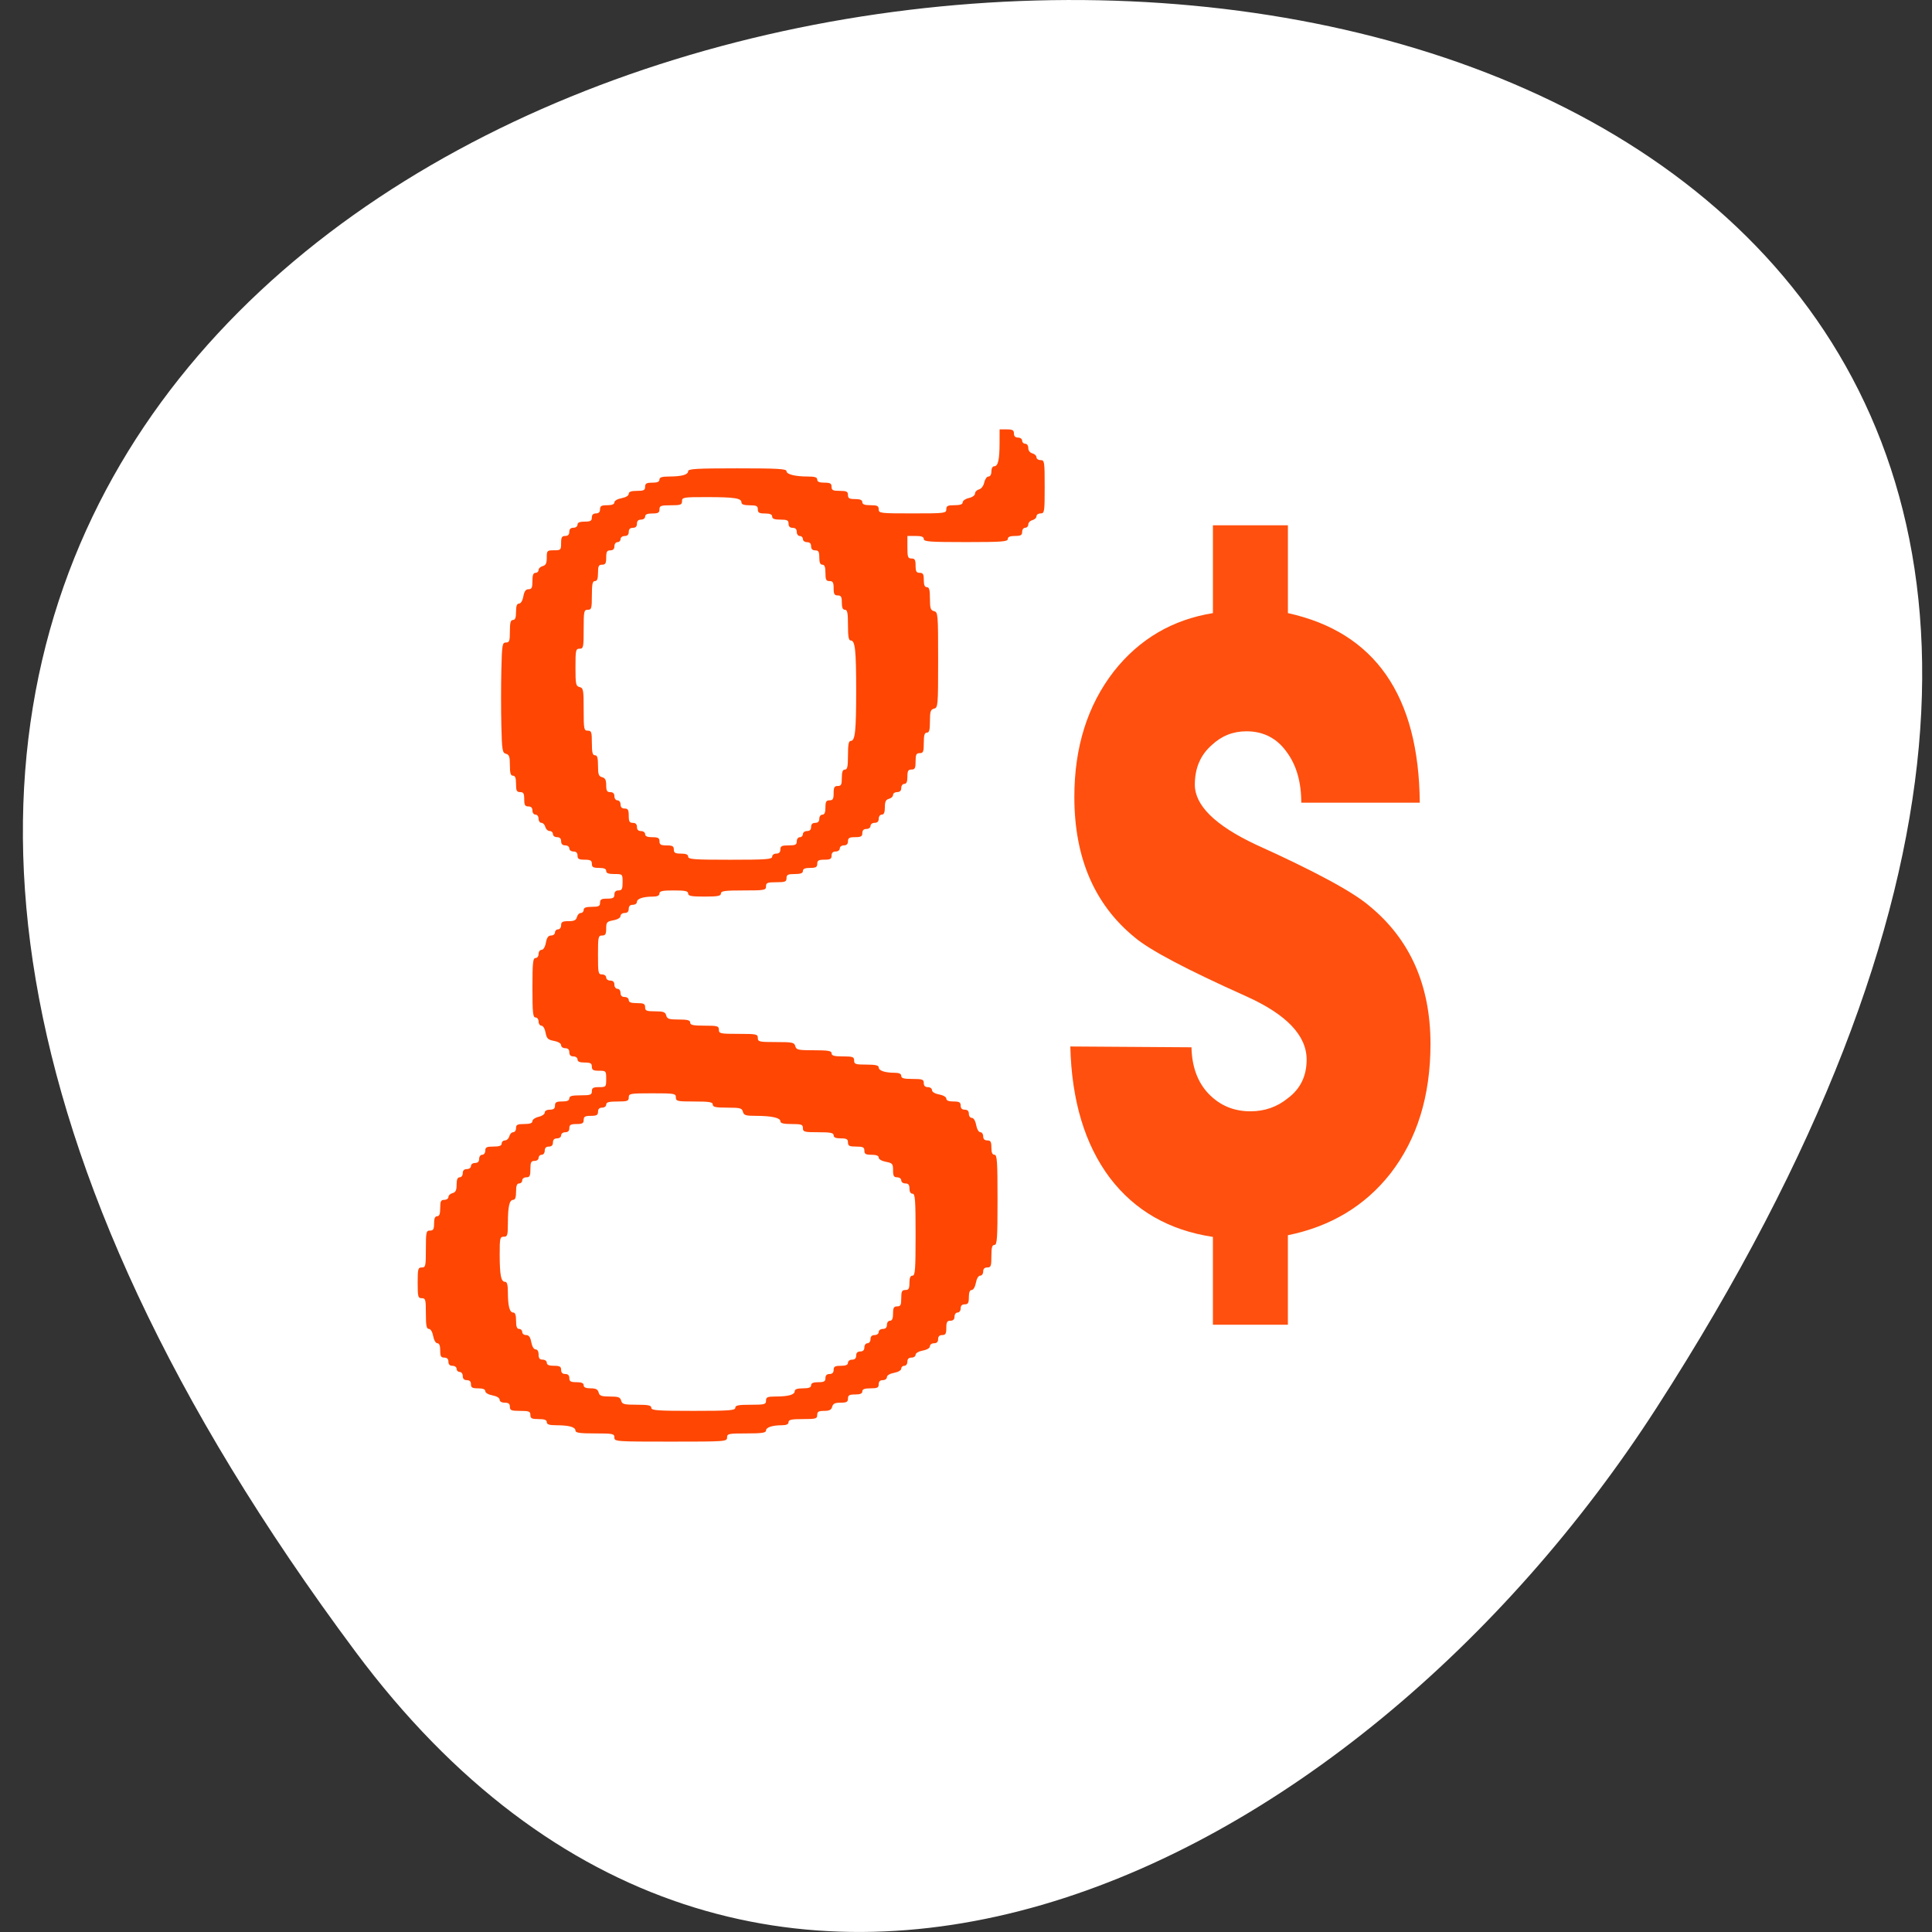 <svg xmlns="http://www.w3.org/2000/svg" viewBox="0 0 256 256"><rect x="0" y="0" width="256" height="256" fill="#333333" stroke="none"/><g transform="translate(0 -796.36)"><path d="m47.11 1015.23c-198.41-266.38 347.6-304.22 172.38-32.31-39.947 61.991-119.83 102.86-172.38 32.31" style="fill:#fff;color:#000"/><g style="fill:#ff4500"><path d="m 81.41 986.84 c 0 -0.505 -0.181 -0.543 -2.579 -0.543 -2.02 0 -2.579 -0.082 -2.579 -0.376 0 -0.467 -0.835 -0.702 -2.511 -0.707 -0.964 -0.003 -1.29 -0.107 -1.29 -0.411 0 -0.294 -0.302 -0.407 -1.086 -0.407 -0.905 0 -1.086 -0.091 -1.086 -0.543 0 -0.471 -0.181 -0.543 -1.358 -0.543 -1.177 0 -1.358 -0.072 -1.358 -0.543 0 -0.398 -0.181 -0.543 -0.679 -0.543 -0.413 0 -0.679 -0.155 -0.679 -0.395 0 -0.236 -0.381 -0.467 -0.95 -0.573 -0.544 -0.102 -0.95 -0.339 -0.95 -0.555 0 -0.25 -0.32 -0.377 -0.95 -0.377 -0.769 0 -0.95 -0.103 -0.95 -0.543 0 -0.362 -0.181 -0.543 -0.543 -0.543 -0.362 0 -0.543 -0.181 -0.543 -0.543 0 -0.302 -0.181 -0.543 -0.407 -0.543 -0.224 0 -0.407 -0.183 -0.407 -0.407 0 -0.226 -0.241 -0.407 -0.543 -0.407 -0.362 0 -0.543 -0.181 -0.543 -0.543 0 -0.362 -0.181 -0.543 -0.543 -0.543 -0.44 0 -0.543 -0.181 -0.543 -0.95 0 -0.63 -0.127 -0.95 -0.377 -0.95 -0.216 0 -0.453 -0.406 -0.555 -0.95 -0.107 -0.569 -0.337 -0.95 -0.573 -0.95 -0.31 0 -0.395 -0.435 -0.395 -2.036 0 -1.855 -0.048 -2.036 -0.543 -2.036 -0.495 0 -0.543 -0.181 -0.543 -2.036 0 -1.855 0.048 -2.036 0.543 -2.036 0.503 0 0.543 -0.181 0.543 -2.444 0 -2.263 0.04 -2.444 0.543 -2.444 0.44 0 0.543 -0.181 0.543 -0.95 0 -0.664 0.123 -0.95 0.407 -0.95 0.294 0 0.407 -0.302 0.407 -1.086 0 -0.905 0.09 -1.086 0.543 -1.086 0.299 0 0.543 -0.169 0.543 -0.376 0 -0.207 0.244 -0.439 0.543 -0.518 0.416 -0.109 0.543 -0.37 0.543 -1.118 0 -0.686 0.121 -0.976 0.407 -0.976 0.226 0 0.407 -0.241 0.407 -0.543 0 -0.362 0.181 -0.543 0.543 -0.543 0.302 0 0.543 -0.181 0.543 -0.407 0 -0.226 0.241 -0.407 0.543 -0.407 0.362 0 0.543 -0.181 0.543 -0.543 0 -0.302 0.181 -0.543 0.407 -0.543 0.226 0 0.407 -0.241 0.407 -0.543 0 -0.453 0.181 -0.543 1.086 -0.543 0.784 0 1.086 -0.113 1.086 -0.407 0 -0.224 0.195 -0.407 0.433 -0.407 0.238 0 0.497 -0.244 0.575 -0.543 0.078 -0.299 0.311 -0.543 0.518 -0.543 0.207 0 0.376 -0.244 0.376 -0.543 0 -0.453 0.181 -0.543 1.086 -0.543 0.757 0 1.086 -0.117 1.086 -0.386 0 -0.212 0.367 -0.466 0.815 -0.565 0.448 -0.098 0.815 -0.352 0.815 -0.565 0 -0.23 0.273 -0.386 0.679 -0.386 0.498 0 0.679 -0.145 0.679 -0.543 0 -0.44 0.181 -0.543 0.95 -0.543 0.664 0 0.95 -0.123 0.95 -0.407 0 -0.313 0.347 -0.407 1.493 -0.407 1.312 0 1.493 -0.066 1.493 -0.543 0 -0.44 0.181 -0.543 0.95 -0.543 0.928 0 0.95 -0.026 0.95 -1.086 0 -1.06 -0.023 -1.086 -0.95 -1.086 -0.769 0 -0.95 -0.103 -0.95 -0.543 0 -0.44 -0.181 -0.543 -0.95 -0.543 -0.664 0 -0.95 -0.123 -0.95 -0.407 0 -0.226 -0.241 -0.407 -0.543 -0.407 -0.362 0 -0.543 -0.181 -0.543 -0.543 0 -0.362 -0.181 -0.543 -0.543 -0.543 -0.299 0 -0.543 -0.178 -0.543 -0.395 0 -0.236 -0.38 -0.466 -0.943 -0.572 -0.807 -0.151 -0.968 -0.31 -1.116 -1.098 -0.098 -0.522 -0.336 -0.921 -0.55 -0.921 -0.207 0 -0.377 -0.244 -0.377 -0.543 0 -0.302 -0.181 -0.543 -0.407 -0.543 -0.343 0 -0.407 -0.618 -0.407 -3.937 0 -3.318 0.064 -3.937 0.407 -3.937 0.226 0 0.407 -0.241 0.407 -0.543 0 -0.299 0.178 -0.543 0.395 -0.543 0.236 0 0.467 -0.381 0.573 -0.95 0.129 -0.688 0.32 -0.95 0.691 -0.95 0.282 0 0.513 -0.183 0.513 -0.407 0 -0.224 0.183 -0.407 0.407 -0.407 0.226 0 0.407 -0.241 0.407 -0.543 0 -0.442 0.181 -0.543 0.976 -0.543 0.747 0 1.01 -0.127 1.118 -0.543 0.078 -0.299 0.311 -0.543 0.518 -0.543 0.207 0 0.376 -0.183 0.376 -0.407 0 -0.294 0.302 -0.407 1.086 -0.407 0.905 0 1.086 -0.091 1.086 -0.543 0 -0.44 0.181 -0.543 0.95 -0.543 0.769 0 0.95 -0.103 0.95 -0.543 0 -0.362 0.181 -0.543 0.543 -0.543 0.453 0 0.543 -0.181 0.543 -1.086 0 -1.086 0 -1.086 -1.086 -1.086 -0.784 0 -1.086 -0.113 -1.086 -0.407 0 -0.284 -0.287 -0.407 -0.95 -0.407 -0.769 0 -0.95 -0.103 -0.95 -0.543 0 -0.44 -0.181 -0.543 -0.95 -0.543 -0.769 0 -0.95 -0.103 -0.95 -0.543 0 -0.362 -0.181 -0.543 -0.543 -0.543 -0.302 0 -0.543 -0.181 -0.543 -0.407 0 -0.226 -0.241 -0.407 -0.543 -0.407 -0.362 0 -0.543 -0.181 -0.543 -0.543 0 -0.362 -0.181 -0.543 -0.543 -0.543 -0.302 0 -0.543 -0.181 -0.543 -0.407 0 -0.224 -0.195 -0.407 -0.433 -0.407 -0.238 0 -0.497 -0.244 -0.575 -0.543 -0.078 -0.299 -0.311 -0.543 -0.518 -0.543 -0.207 0 -0.376 -0.244 -0.376 -0.543 0 -0.302 -0.181 -0.543 -0.407 -0.543 -0.226 0 -0.407 -0.241 -0.407 -0.543 0 -0.362 -0.181 -0.543 -0.543 -0.543 -0.44 0 -0.543 -0.181 -0.543 -0.95 0 -0.769 -0.103 -0.95 -0.543 -0.95 -0.453 0 -0.543 -0.181 -0.543 -1.086 0 -0.784 -0.113 -1.086 -0.407 -1.086 -0.309 0 -0.407 -0.335 -0.407 -1.383 0 -1.136 -0.093 -1.407 -0.522 -1.52 -0.477 -0.125 -0.53 -0.453 -0.611 -3.776 -0.049 -2 -0.048 -5.288 0 -7.304 0.083 -3.404 0.126 -3.665 0.611 -3.665 0.452 0 0.522 -0.201 0.522 -1.493 0 -1.146 0.095 -1.493 0.407 -1.493 0.294 0 0.407 -0.302 0.407 -1.086 0 -0.769 0.115 -1.086 0.395 -1.086 0.236 0 0.467 -0.381 0.573 -0.95 0.129 -0.688 0.32 -0.95 0.691 -0.95 0.417 0 0.513 -0.202 0.513 -1.086 0 -0.784 0.113 -1.086 0.407 -1.086 0.224 0 0.407 -0.169 0.407 -0.376 0 -0.207 0.244 -0.439 0.543 -0.518 0.416 -0.109 0.543 -0.37 0.543 -1.118 0 -0.934 0.04 -0.976 0.95 -0.976 0.905 0 0.95 -0.045 0.95 -0.95 0 -0.769 0.103 -0.95 0.543 -0.95 0.362 0 0.543 -0.181 0.543 -0.543 0 -0.362 0.181 -0.543 0.543 -0.543 0.302 0 0.543 -0.181 0.543 -0.407 0 -0.284 0.287 -0.407 0.95 -0.407 0.769 0 0.95 -0.103 0.95 -0.543 0 -0.362 0.181 -0.543 0.543 -0.543 0.362 0 0.543 -0.181 0.543 -0.543 0 -0.44 0.181 -0.543 0.95 -0.543 0.63 0 0.95 -0.127 0.95 -0.377 0 -0.216 0.406 -0.453 0.95 -0.555 0.569 -0.107 0.95 -0.337 0.95 -0.573 0 -0.28 0.317 -0.395 1.086 -0.395 0.905 0 1.086 -0.091 1.086 -0.543 0 -0.44 0.181 -0.543 0.95 -0.543 0.664 0 0.95 -0.123 0.95 -0.407 0 -0.304 0.326 -0.408 1.29 -0.411 1.676 -0.005 2.511 -0.24 2.511 -0.707 0 -0.309 1.149 -0.376 6.516 -0.376 5.348 0 6.516 0.067 6.516 0.373 0 0.427 1.156 0.713 2.885 0.713 0.875 0 1.188 0.107 1.188 0.407 0 0.284 0.287 0.407 0.95 0.407 0.769 0 0.95 0.103 0.95 0.543 0 0.452 0.181 0.543 1.086 0.543 0.905 0 1.086 0.091 1.086 0.543 0 0.44 0.181 0.543 0.95 0.543 0.664 0 0.95 0.123 0.95 0.407 0 0.294 0.302 0.407 1.086 0.407 0.905 0 1.086 0.091 1.086 0.543 0 0.521 0.181 0.543 4.48 0.543 4.299 0 4.48 -0.022 4.48 -0.543 0 -0.453 0.181 -0.543 1.086 -0.543 0.757 0 1.086 -0.117 1.086 -0.386 0 -0.212 0.367 -0.466 0.815 -0.565 0.468 -0.103 0.815 -0.354 0.815 -0.59 0 -0.226 0.237 -0.473 0.528 -0.549 0.307 -0.08 0.6 -0.467 0.7 -0.925 0.095 -0.433 0.346 -0.787 0.559 -0.787 0.23 0 0.386 -0.273 0.386 -0.679 0 -0.397 0.156 -0.679 0.376 -0.679 0.504 0 0.702 -0.856 0.707 -3.054 l 0.004 -1.833 h 0.95 c 0.769 0 0.95 0.103 0.95 0.543 0 0.362 0.181 0.543 0.543 0.543 0.302 0 0.543 0.181 0.543 0.407 0 0.224 0.183 0.407 0.407 0.407 0.232 0 0.407 0.244 0.407 0.568 0 0.34 0.218 0.625 0.543 0.71 0.299 0.078 0.543 0.311 0.543 0.518 0 0.207 0.244 0.376 0.543 0.376 0.515 0 0.543 0.181 0.543 3.53 0 3.349 -0.028 3.53 -0.543 3.53 -0.299 0 -0.543 0.169 -0.543 0.376 0 0.207 -0.244 0.439 -0.543 0.518 -0.299 0.078 -0.543 0.337 -0.543 0.575 0 0.238 -0.183 0.433 -0.407 0.433 -0.226 0 -0.407 0.241 -0.407 0.543 0 0.44 -0.181 0.543 -0.95 0.543 -0.664 0 -0.95 0.123 -0.95 0.407 0 0.349 -0.799 0.407 -5.566 0.407 -4.766 0 -5.566 -0.058 -5.566 -0.407 0 -0.294 -0.302 -0.407 -1.086 -0.407 h -1.086 v 1.493 c 0 1.312 0.066 1.493 0.543 1.493 0.44 0 0.543 0.181 0.543 0.95 0 0.769 0.103 0.95 0.543 0.95 0.44 0 0.543 0.181 0.543 0.95 0 0.664 0.123 0.95 0.407 0.95 0.313 0 0.407 0.35 0.407 1.519 0 1.29 0.082 1.54 0.543 1.661 0.523 0.137 0.543 0.37 0.543 6.459 0 6.089 -0.02 6.322 -0.543 6.459 -0.461 0.121 -0.543 0.37 -0.543 1.661 0 1.169 -0.094 1.519 -0.407 1.519 -0.308 0 -0.407 0.332 -0.407 1.358 0 1.177 -0.072 1.358 -0.543 1.358 -0.453 0 -0.543 0.181 -0.543 1.086 0 0.905 -0.091 1.086 -0.543 1.086 -0.44 0 -0.543 0.181 -0.543 0.95 0 0.664 -0.123 0.95 -0.407 0.95 -0.226 0 -0.407 0.241 -0.407 0.543 0 0.362 -0.181 0.543 -0.543 0.543 -0.299 0 -0.543 0.169 -0.543 0.376 0 0.207 -0.244 0.439 -0.543 0.518 -0.416 0.109 -0.543 0.37 -0.543 1.118 0 0.686 -0.121 0.976 -0.407 0.976 -0.226 0 -0.407 0.241 -0.407 0.543 0 0.362 -0.181 0.543 -0.543 0.543 -0.302 0 -0.543 0.181 -0.543 0.407 0 0.226 -0.241 0.407 -0.543 0.407 -0.362 0 -0.543 0.181 -0.543 0.543 0 0.44 -0.181 0.543 -0.95 0.543 -0.769 0 -0.95 0.103 -0.95 0.543 0 0.362 -0.181 0.543 -0.543 0.543 -0.302 0 -0.543 0.181 -0.543 0.407 0 0.226 -0.241 0.407 -0.543 0.407 -0.362 0 -0.543 0.181 -0.543 0.543 0 0.44 -0.181 0.543 -0.95 0.543 -0.769 0 -0.95 0.103 -0.95 0.543 0 0.44 -0.181 0.543 -0.95 0.543 -0.664 0 -0.95 0.123 -0.95 0.407 0 0.294 -0.302 0.407 -1.086 0.407 -0.905 0 -1.086 0.091 -1.086 0.543 0 0.471 -0.181 0.543 -1.358 0.543 -1.177 0 -1.358 0.072 -1.358 0.543 0 0.51 -0.181 0.543 -2.987 0.543 -2.474 0 -2.987 0.07 -2.987 0.407 0 0.328 -0.422 0.407 -2.172 0.407 -1.75 0 -2.172 -0.079 -2.172 -0.407 0 -0.323 -0.392 -0.407 -1.901 -0.407 -1.508 0 -1.901 0.084 -1.901 0.407 0 0.278 -0.281 0.408 -0.882 0.411 -1.29 0.005 -2.104 0.279 -2.104 0.707 0 0.207 -0.244 0.376 -0.543 0.376 -0.362 0 -0.543 0.181 -0.543 0.543 0 0.362 -0.181 0.543 -0.543 0.543 -0.299 0 -0.543 0.178 -0.543 0.395 0 0.236 -0.381 0.467 -0.95 0.573 -0.864 0.162 -0.95 0.262 -0.95 1.098 0 0.739 -0.107 0.92 -0.543 0.92 -0.505 0 -0.543 0.181 -0.543 2.579 0 2.398 0.038 2.579 0.543 2.579 0.302 0 0.543 0.181 0.543 0.407 0 0.226 0.241 0.407 0.543 0.407 0.362 0 0.543 0.181 0.543 0.543 0 0.302 0.181 0.543 0.407 0.543 0.226 0 0.407 0.241 0.407 0.543 0 0.362 0.181 0.543 0.543 0.543 0.302 0 0.543 0.181 0.543 0.407 0 0.294 0.302 0.407 1.086 0.407 0.905 0 1.086 0.091 1.086 0.543 0 0.469 0.181 0.543 1.326 0.543 1.098 0 1.35 0.093 1.468 0.543 0.121 0.461 0.37 0.543 1.661 0.543 1.169 0 1.519 0.094 1.519 0.407 0 0.323 0.392 0.407 1.901 0.407 1.72 0 1.901 0.052 1.901 0.543 0 0.505 0.181 0.543 2.579 0.543 2.398 0 2.579 0.038 2.579 0.543 0 0.502 0.181 0.543 2.412 0.543 2.184 0 2.425 0.051 2.554 0.543 0.128 0.49 0.37 0.543 2.475 0.543 1.893 0 2.333 0.077 2.333 0.407 0 0.313 0.347 0.407 1.493 0.407 1.312 0 1.493 0.066 1.493 0.543 0 0.483 0.181 0.543 1.629 0.543 1.206 0 1.629 0.097 1.629 0.376 0 0.428 0.814 0.701 2.104 0.707 0.602 0.002 0.882 0.133 0.882 0.411 0 0.313 0.347 0.407 1.493 0.407 1.312 0 1.493 0.066 1.493 0.543 0 0.362 0.181 0.543 0.543 0.543 0.299 0 0.543 0.178 0.543 0.395 0 0.236 0.381 0.467 0.95 0.573 0.544 0.102 0.95 0.339 0.95 0.555 0 0.25 0.32 0.377 0.95 0.377 0.769 0 0.95 0.103 0.95 0.543 0 0.362 0.181 0.543 0.543 0.543 0.362 0 0.543 0.181 0.543 0.543 0 0.299 0.178 0.543 0.395 0.543 0.236 0 0.467 0.381 0.573 0.95 0.102 0.544 0.339 0.95 0.555 0.95 0.207 0 0.377 0.244 0.377 0.543 0 0.362 0.181 0.543 0.543 0.543 0.44 0 0.543 0.181 0.543 0.95 0 0.664 0.123 0.95 0.407 0.95 0.35 0 0.407 0.845 0.407 5.973 0 5.128 -0.058 5.973 -0.407 5.973 -0.313 0 -0.407 0.347 -0.407 1.493 0 1.312 -0.066 1.493 -0.543 1.493 -0.362 0 -0.543 0.181 -0.543 0.543 0 0.299 -0.178 0.543 -0.395 0.543 -0.236 0 -0.467 0.381 -0.573 0.95 -0.102 0.544 -0.339 0.95 -0.555 0.95 -0.25 0 -0.377 0.32 -0.377 0.95 0 0.769 -0.103 0.95 -0.543 0.95 -0.362 0 -0.543 0.181 -0.543 0.543 0 0.302 -0.181 0.543 -0.407 0.543 -0.226 0 -0.407 0.241 -0.407 0.543 0 0.362 -0.181 0.543 -0.543 0.543 -0.44 0 -0.543 0.181 -0.543 0.95 0 0.769 -0.103 0.95 -0.543 0.95 -0.362 0 -0.543 0.181 -0.543 0.543 0 0.362 -0.181 0.543 -0.543 0.543 -0.299 0 -0.543 0.178 -0.543 0.395 0 0.236 -0.381 0.467 -0.95 0.573 -0.544 0.102 -0.95 0.339 -0.95 0.555 0 0.207 -0.244 0.377 -0.543 0.377 -0.362 0 -0.543 0.181 -0.543 0.543 0 0.302 -0.181 0.543 -0.407 0.543 -0.224 0 -0.407 0.17 -0.407 0.377 0 0.216 -0.406 0.453 -0.95 0.555 -0.569 0.107 -0.95 0.337 -0.95 0.573 0 0.217 -0.244 0.395 -0.543 0.395 -0.362 0 -0.543 0.181 -0.543 0.543 0 0.453 -0.181 0.543 -1.086 0.543 -0.784 0 -1.086 0.113 -1.086 0.407 0 0.284 -0.287 0.407 -0.95 0.407 -0.769 0 -0.95 0.103 -0.95 0.543 0 0.442 -0.181 0.543 -0.976 0.543 -0.747 0 -1.01 0.127 -1.118 0.543 -0.107 0.408 -0.37 0.543 -1.061 0.543 -0.738 0 -0.919 0.107 -0.919 0.543 0 0.491 -0.181 0.543 -1.901 0.543 -1.508 0 -1.901 0.084 -1.901 0.407 0 0.278 -0.281 0.408 -0.882 0.411 -1.29 0.005 -2.104 0.279 -2.104 0.707 0 0.293 -0.564 0.376 -2.579 0.376 -2.398 0 -2.579 0.038 -2.579 0.543 0 0.53 -0.181 0.543 -7.466 0.543 -7.285 0 -7.466 -0.013 -7.466 -0.543 z m 16.02 -3.937 c 0 -0.326 0.407 -0.407 2.036 -0.407 1.855 0 2.036 -0.048 2.036 -0.543 0 -0.466 0.182 -0.544 1.29 -0.547 1.676 -0.005 2.511 -0.24 2.511 -0.707 0 -0.257 0.342 -0.376 1.086 -0.376 0.784 0 1.086 -0.113 1.086 -0.407 0 -0.284 0.287 -0.407 0.95 -0.407 0.769 0 0.95 -0.103 0.95 -0.543 0 -0.362 0.181 -0.543 0.543 -0.543 0.362 0 0.543 -0.181 0.543 -0.543 0 -0.44 0.181 -0.543 0.95 -0.543 0.664 0 0.95 -0.123 0.95 -0.407 0 -0.226 0.241 -0.407 0.543 -0.407 0.362 0 0.543 -0.181 0.543 -0.543 0 -0.362 0.181 -0.543 0.543 -0.543 0.362 0 0.543 -0.181 0.543 -0.543 0 -0.302 0.181 -0.543 0.407 -0.543 0.226 0 0.407 -0.241 0.407 -0.543 0 -0.362 0.181 -0.543 0.543 -0.543 0.302 0 0.543 -0.181 0.543 -0.407 0 -0.226 0.241 -0.407 0.543 -0.407 0.362 0 0.543 -0.181 0.543 -0.543 0 -0.302 0.181 -0.543 0.407 -0.543 0.284 0 0.407 -0.287 0.407 -0.95 0 -0.769 0.103 -0.95 0.543 -0.95 0.453 0 0.543 -0.181 0.543 -1.086 0 -0.905 0.091 -1.086 0.543 -1.086 0.44 0 0.543 -0.181 0.543 -0.95 0 -0.664 0.123 -0.95 0.407 -0.95 0.348 0 0.407 -0.784 0.407 -5.43 0 -4.646 -0.059 -5.43 -0.407 -5.43 -0.253 0 -0.407 -0.256 -0.407 -0.679 0 -0.498 -0.145 -0.679 -0.543 -0.679 -0.302 0 -0.543 -0.181 -0.543 -0.407 0 -0.226 -0.241 -0.407 -0.543 -0.407 -0.438 0 -0.543 -0.181 -0.543 -0.938 0 -0.857 -0.082 -0.953 -0.95 -1.116 -0.544 -0.102 -0.95 -0.339 -0.95 -0.555 0 -0.25 -0.32 -0.377 -0.95 -0.377 -0.769 0 -0.95 -0.103 -0.95 -0.543 0 -0.453 -0.181 -0.543 -1.086 -0.543 -0.905 0 -1.086 -0.091 -1.086 -0.543 0 -0.44 -0.181 -0.543 -0.95 -0.543 -0.664 0 -0.95 -0.123 -0.95 -0.407 0 -0.326 -0.407 -0.407 -2.036 -0.407 -1.855 0 -2.036 -0.048 -2.036 -0.543 0 -0.477 -0.181 -0.543 -1.493 -0.543 -1.086 0 -1.493 -0.102 -1.493 -0.373 0 -0.455 -1.177 -0.713 -3.26 -0.713 -1.335 0 -1.584 -0.079 -1.705 -0.543 -0.125 -0.479 -0.37 -0.543 -2.068 -0.543 -1.531 0 -1.926 -0.083 -1.926 -0.407 0 -0.332 -0.453 -0.407 -2.444 -0.407 -2.263 0 -2.444 -0.04 -2.444 -0.543 0 -0.512 -0.181 -0.543 -3.122 -0.543 -2.941 0 -3.122 0.032 -3.122 0.543 0 0.477 -0.181 0.543 -1.493 0.543 -1.146 0 -1.493 0.095 -1.493 0.407 0 0.226 -0.241 0.407 -0.543 0.407 -0.362 0 -0.543 0.181 -0.543 0.543 0 0.44 -0.181 0.543 -0.95 0.543 -0.769 0 -0.95 0.103 -0.95 0.543 0 0.44 -0.181 0.543 -0.95 0.543 -0.769 0 -0.95 0.103 -0.95 0.543 0 0.362 -0.181 0.543 -0.543 0.543 -0.302 0 -0.543 0.181 -0.543 0.407 0 0.226 -0.241 0.407 -0.543 0.407 -0.362 0 -0.543 0.181 -0.543 0.543 0 0.362 -0.181 0.543 -0.543 0.543 -0.362 0 -0.543 0.181 -0.543 0.543 0 0.302 -0.181 0.543 -0.407 0.543 -0.224 0 -0.407 0.183 -0.407 0.407 0 0.226 -0.241 0.407 -0.543 0.407 -0.453 0 -0.543 0.181 -0.543 1.086 0 0.905 -0.091 1.086 -0.543 1.086 -0.302 0 -0.543 0.181 -0.543 0.407 0 0.224 -0.183 0.407 -0.407 0.407 -0.294 0 -0.407 0.302 -0.407 1.086 0 0.744 -0.118 1.086 -0.376 1.086 -0.504 0 -0.702 0.856 -0.707 3.054 -0.003 1.65 -0.058 1.833 -0.547 1.833 -0.502 0 -0.543 0.18 -0.539 2.376 0.004 2.726 0.175 3.597 0.707 3.597 0.272 0 0.377 0.395 0.379 1.425 0.005 1.806 0.229 2.647 0.707 2.647 0.257 0 0.376 0.342 0.376 1.086 0 0.784 0.113 1.086 0.407 1.086 0.224 0 0.407 0.183 0.407 0.407 0 0.224 0.231 0.407 0.513 0.407 0.371 0 0.562 0.263 0.691 0.95 0.107 0.569 0.337 0.95 0.573 0.95 0.24 0 0.395 0.266 0.395 0.679 0 0.498 0.145 0.679 0.543 0.679 0.302 0 0.543 0.181 0.543 0.407 0 0.284 0.287 0.407 0.95 0.407 0.769 0 0.95 0.103 0.95 0.543 0 0.362 0.181 0.543 0.543 0.543 0.362 0 0.543 0.181 0.543 0.543 0 0.44 0.181 0.543 0.95 0.543 0.664 0 0.95 0.123 0.95 0.407 0 0.282 0.283 0.407 0.919 0.407 0.69 0 0.954 0.135 1.061 0.543 0.118 0.451 0.37 0.543 1.493 0.543 1.123 0 1.375 0.092 1.493 0.543 0.125 0.479 0.37 0.543 2.068 0.543 1.531 0 1.926 0.083 1.926 0.407 0 0.349 0.799 0.407 5.566 0.407 4.766 0 5.566 -0.058 5.566 -0.407 z m 4.887 -73.03 c 0 -0.226 0.241 -0.407 0.543 -0.407 0.362 0 0.543 -0.181 0.543 -0.543 0 -0.453 0.181 -0.543 1.086 -0.543 0.905 0 1.086 -0.091 1.086 -0.543 0 -0.302 0.181 -0.543 0.407 -0.543 0.224 0 0.407 -0.183 0.407 -0.407 0 -0.226 0.241 -0.407 0.543 -0.407 0.362 0 0.543 -0.181 0.543 -0.543 0 -0.362 0.181 -0.543 0.543 -0.543 0.362 0 0.543 -0.181 0.543 -0.543 0 -0.302 0.181 -0.543 0.407 -0.543 0.284 0 0.407 -0.287 0.407 -0.95 0 -0.769 0.103 -0.95 0.543 -0.95 0.44 0 0.543 -0.181 0.543 -0.95 0 -0.769 0.103 -0.95 0.543 -0.95 0.453 0 0.543 -0.181 0.543 -1.086 0 -0.784 0.113 -1.086 0.407 -1.086 0.323 0 0.407 -0.392 0.407 -1.901 0 -1.432 0.092 -1.901 0.373 -1.901 0.575 0 0.713 -1.281 0.713 -6.652 0 -5.371 -0.137 -6.652 -0.713 -6.652 -0.284 0 -0.373 -0.49 -0.373 -2.036 0 -1.629 -0.082 -2.036 -0.407 -2.036 -0.284 0 -0.407 -0.287 -0.407 -0.95 0 -0.769 -0.103 -0.95 -0.543 -0.95 -0.44 0 -0.543 -0.181 -0.543 -0.95 0 -0.769 -0.103 -0.95 -0.543 -0.95 -0.453 0 -0.543 -0.181 -0.543 -1.086 0 -0.784 -0.113 -1.086 -0.407 -1.086 -0.284 0 -0.407 -0.287 -0.407 -0.95 0 -0.769 -0.103 -0.95 -0.543 -0.95 -0.362 0 -0.543 -0.181 -0.543 -0.543 0 -0.362 -0.181 -0.543 -0.543 -0.543 -0.302 0 -0.543 -0.181 -0.543 -0.407 0 -0.224 -0.183 -0.407 -0.407 -0.407 -0.226 0 -0.407 -0.241 -0.407 -0.543 0 -0.362 -0.181 -0.543 -0.543 -0.543 -0.362 0 -0.543 -0.181 -0.543 -0.543 0 -0.452 -0.181 -0.543 -1.086 -0.543 -0.784 0 -1.086 -0.113 -1.086 -0.407 0 -0.284 -0.287 -0.407 -0.95 -0.407 -0.769 0 -0.95 -0.103 -0.95 -0.543 0 -0.453 -0.181 -0.543 -1.086 -0.543 -0.744 0 -1.086 -0.118 -1.086 -0.376 0 -0.564 -0.891 -0.703 -4.548 -0.707 -3.146 -0.004 -3.326 0.026 -3.326 0.539 0 0.477 -0.181 0.543 -1.493 0.543 -1.312 0 -1.493 0.066 -1.493 0.543 0 0.44 -0.181 0.543 -0.95 0.543 -0.664 0 -0.95 0.123 -0.95 0.407 0 0.226 -0.241 0.407 -0.543 0.407 -0.362 0 -0.543 0.181 -0.543 0.543 0 0.362 -0.181 0.543 -0.543 0.543 -0.362 0 -0.543 0.181 -0.543 0.543 0 0.362 -0.181 0.543 -0.543 0.543 -0.302 0 -0.543 0.181 -0.543 0.407 0 0.224 -0.183 0.407 -0.407 0.407 -0.226 0 -0.407 0.241 -0.407 0.543 0 0.362 -0.181 0.543 -0.543 0.543 -0.44 0 -0.543 0.181 -0.543 0.95 0 0.769 -0.103 0.95 -0.543 0.95 -0.453 0 -0.543 0.181 -0.543 1.086 0 0.784 -0.113 1.086 -0.407 1.086 -0.323 0 -0.407 0.392 -0.407 1.901 0 1.72 -0.052 1.901 -0.543 1.901 -0.505 0 -0.543 0.181 -0.543 2.579 0 2.398 -0.038 2.579 -0.543 2.579 -0.503 0 -0.543 0.181 -0.543 2.469 0 2.241 0.05 2.482 0.543 2.611 0.499 0.13 0.543 0.37 0.543 2.961 0 2.638 0.035 2.819 0.543 2.819 0.483 0 0.543 0.181 0.543 1.629 0 1.267 0.091 1.629 0.407 1.629 0.309 0 0.407 0.335 0.407 1.383 0 1.155 0.09 1.406 0.543 1.525 0.408 0.107 0.543 0.37 0.543 1.061 0 0.738 0.107 0.919 0.543 0.919 0.362 0 0.543 0.181 0.543 0.543 0 0.302 0.181 0.543 0.407 0.543 0.226 0 0.407 0.241 0.407 0.543 0 0.362 0.181 0.543 0.543 0.543 0.44 0 0.543 0.181 0.543 0.95 0 0.769 0.103 0.95 0.543 0.95 0.362 0 0.543 0.181 0.543 0.543 0 0.362 0.181 0.543 0.543 0.543 0.302 0 0.543 0.181 0.543 0.407 0 0.284 0.287 0.407 0.95 0.407 0.769 0 0.95 0.103 0.95 0.543 0 0.44 0.181 0.543 0.95 0.543 0.769 0 0.95 0.103 0.95 0.543 0 0.44 0.181 0.543 0.95 0.543 0.664 0 0.95 0.123 0.95 0.407 0 0.349 0.799 0.407 5.566 0.407 4.766 0 5.566 -0.058 5.566 -0.407 z" style="opacity:0.99;fill-rule:evenodd"/><path d="m 41.525 50.595 v 15.679 h -18.888 v -15.392 c -11.02 -1.151 -19.675 -4.603 -25.971 -10.357 -6.296 -5.85 -9.613 -13.522 -9.95 -23.02 l 30.525 0.144 c 0.112 3.452 1.574 6.185 4.385 8.199 2.811 2.01 6.296 3.02 10.456 3.02 3.598 0 6.746 -0.767 9.444 -2.302 3.148 -1.63 4.722 -3.884 4.722 -6.761 c 0 -4.219 -5.059 -7.912 -15.178 -11.08 -15.07 -4.699 -24.454 -8.151 -28.16 -10.357 -10.119 -5.754 -15.178 -13.953 -15.178 -24.598 c 0 -8.727 3.317 -16.06 9.95 -22.01 6.408 -5.658 14.728 -9.06 24.959 -10.213 v -15.392 h 18.888 v 15.392 c 21.924 3.357 32.998 14.433 33.22 33.23 h -29.85 c 0 -3.644 -1.237 -6.617 -3.71 -8.918 -2.474 -2.397 -5.846 -3.596 -10.119 -3.596 -3.373 0 -6.296 0.815 -8.77 2.445 -2.811 1.726 -4.216 4.03 -4.216 6.905 0 3.644 5.116 7.144 15.347 10.501 14.953 4.699 24.51 8.295 28.67 10.788 10.231 5.85 15.347 13.905 15.347 24.17 0 9.11 -3.373 16.686 -10.119 22.728 -6.409 5.658 -15.01 9.254 -25.803 10.789" transform="matrix(0.526 0 0 0.756 148.81 921.79)" style="fill-opacity:0.941"/></g></g></svg>